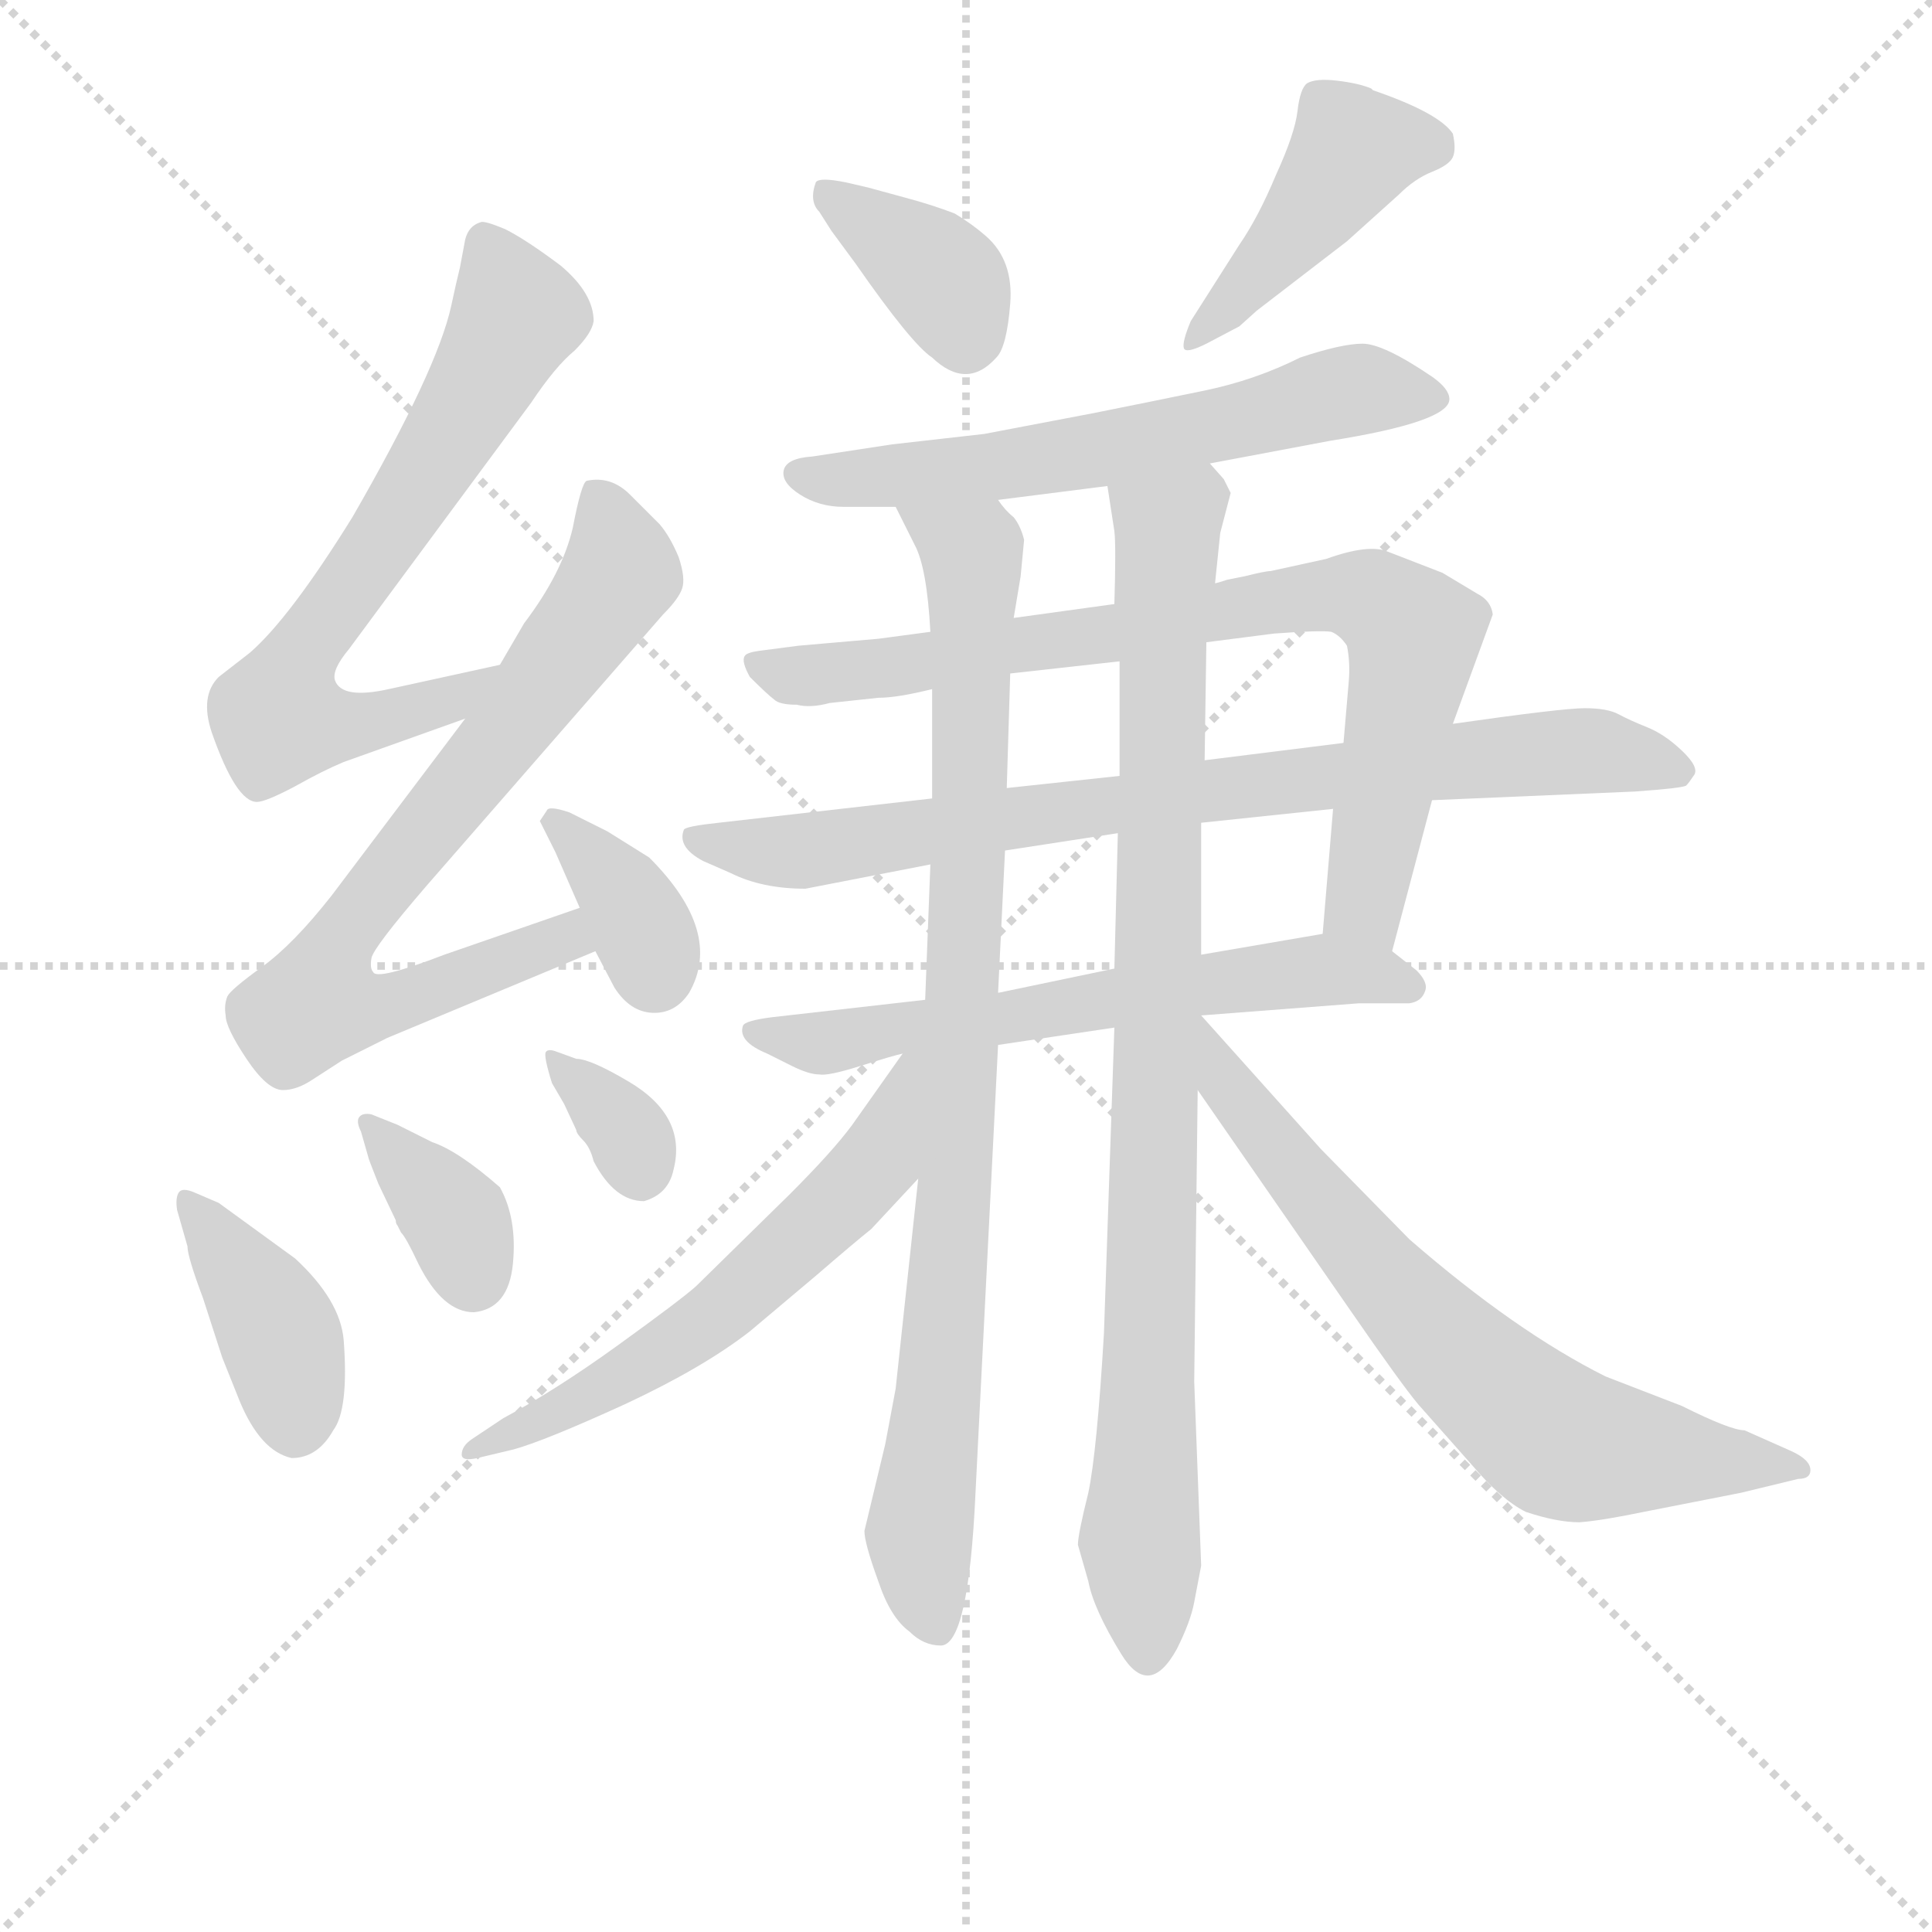 <svg version="1.1" viewBox="0 0 1024 1024" xmlns="http://www.w3.org/2000/svg">
  <g stroke="lightgray" stroke-dasharray="1,1" stroke-width="1" transform="scale(4, 4)">
    <line x1="0" y1="0" x2="256" y2="256"></line>
    <line x1="256" y1="0" x2="0" y2="256"></line>
    <line x1="128" y1="0" x2="128" y2="256"></line>
    <line x1="0" y1="128" x2="256" y2="128"></line>
  </g>
<g transform="scale(0.92, -0.92) translate(60, -900)">
   <style type="text/css">
    @keyframes keyframes0 {
      from {
       stroke: blue;
       stroke-dashoffset: 700;
       stroke-width: 128;
       }
       69% {
       animation-timing-function: step-end;
       stroke: blue;
       stroke-dashoffset: 0;
       stroke-width: 128;
       }
       to {
       stroke: black;
       stroke-width: 1024;
       }
       }
       #make-me-a-hanzi-animation-0 {
         animation: keyframes0 0.82s both;
         animation-delay: 0s;
         animation-timing-function: linear;
       }
    @keyframes keyframes1 {
      from {
       stroke: blue;
       stroke-dashoffset: 766;
       stroke-width: 128;
       }
       71% {
       animation-timing-function: step-end;
       stroke: blue;
       stroke-dashoffset: 0;
       stroke-width: 128;
       }
       to {
       stroke: black;
       stroke-width: 1024;
       }
       }
       #make-me-a-hanzi-animation-1 {
         animation: keyframes1 0.873s both;
         animation-delay: 0.82s;
         animation-timing-function: linear;
       }
    @keyframes keyframes2 {
      from {
       stroke: blue;
       stroke-dashoffset: 361;
       stroke-width: 128;
       }
       54% {
       animation-timing-function: step-end;
       stroke: blue;
       stroke-dashoffset: 0;
       stroke-width: 128;
       }
       to {
       stroke: black;
       stroke-width: 1024;
       }
       }
       #make-me-a-hanzi-animation-2 {
         animation: keyframes2 0.544s both;
         animation-delay: 1.693s;
         animation-timing-function: linear;
       }
    @keyframes keyframes3 {
      from {
       stroke: blue;
       stroke-dashoffset: 403;
       stroke-width: 128;
       }
       57% {
       animation-timing-function: step-end;
       stroke: blue;
       stroke-dashoffset: 0;
       stroke-width: 128;
       }
       to {
       stroke: black;
       stroke-width: 1024;
       }
       }
       #make-me-a-hanzi-animation-3 {
         animation: keyframes3 0.578s both;
         animation-delay: 2.237s;
         animation-timing-function: linear;
       }
    @keyframes keyframes4 {
      from {
       stroke: blue;
       stroke-dashoffset: 367;
       stroke-width: 128;
       }
       54% {
       animation-timing-function: step-end;
       stroke: blue;
       stroke-dashoffset: 0;
       stroke-width: 128;
       }
       to {
       stroke: black;
       stroke-width: 1024;
       }
       }
       #make-me-a-hanzi-animation-4 {
         animation: keyframes4 0.549s both;
         animation-delay: 2.815s;
         animation-timing-function: linear;
       }
    @keyframes keyframes5 {
      from {
       stroke: blue;
       stroke-dashoffset: 342;
       stroke-width: 128;
       }
       53% {
       animation-timing-function: step-end;
       stroke: blue;
       stroke-dashoffset: 0;
       stroke-width: 128;
       }
       to {
       stroke: black;
       stroke-width: 1024;
       }
       }
       #make-me-a-hanzi-animation-5 {
         animation: keyframes5 0.528s both;
         animation-delay: 3.363s;
         animation-timing-function: linear;
       }
    @keyframes keyframes6 {
      from {
       stroke: blue;
       stroke-dashoffset: 377;
       stroke-width: 128;
       }
       55% {
       animation-timing-function: step-end;
       stroke: blue;
       stroke-dashoffset: 0;
       stroke-width: 128;
       }
       to {
       stroke: black;
       stroke-width: 1024;
       }
       }
       #make-me-a-hanzi-animation-6 {
         animation: keyframes6 0.557s both;
         animation-delay: 3.892s;
         animation-timing-function: linear;
       }
    @keyframes keyframes7 {
      from {
       stroke: blue;
       stroke-dashoffset: 444;
       stroke-width: 128;
       }
       59% {
       animation-timing-function: step-end;
       stroke: blue;
       stroke-dashoffset: 0;
       stroke-width: 128;
       }
       to {
       stroke: black;
       stroke-width: 1024;
       }
       }
       #make-me-a-hanzi-animation-7 {
         animation: keyframes7 0.611s both;
         animation-delay: 4.449s;
         animation-timing-function: linear;
       }
    @keyframes keyframes8 {
      from {
       stroke: blue;
       stroke-dashoffset: 631;
       stroke-width: 128;
       }
       67% {
       animation-timing-function: step-end;
       stroke: blue;
       stroke-dashoffset: 0;
       stroke-width: 128;
       }
       to {
       stroke: black;
       stroke-width: 1024;
       }
       }
       #make-me-a-hanzi-animation-8 {
         animation: keyframes8 0.764s both;
         animation-delay: 5.06s;
         animation-timing-function: linear;
       }
    @keyframes keyframes9 {
      from {
       stroke: blue;
       stroke-dashoffset: 826;
       stroke-width: 128;
       }
       73% {
       animation-timing-function: step-end;
       stroke: blue;
       stroke-dashoffset: 0;
       stroke-width: 128;
       }
       to {
       stroke: black;
       stroke-width: 1024;
       }
       }
       #make-me-a-hanzi-animation-9 {
         animation: keyframes9 0.922s both;
         animation-delay: 5.823s;
         animation-timing-function: linear;
       }
    @keyframes keyframes10 {
      from {
       stroke: blue;
       stroke-dashoffset: 827;
       stroke-width: 128;
       }
       73% {
       animation-timing-function: step-end;
       stroke: blue;
       stroke-dashoffset: 0;
       stroke-width: 128;
       }
       to {
       stroke: black;
       stroke-width: 1024;
       }
       }
       #make-me-a-hanzi-animation-10 {
         animation: keyframes10 0.923s both;
         animation-delay: 6.746s;
         animation-timing-function: linear;
       }
    @keyframes keyframes11 {
      from {
       stroke: blue;
       stroke-dashoffset: 639;
       stroke-width: 128;
       }
       68% {
       animation-timing-function: step-end;
       stroke: blue;
       stroke-dashoffset: 0;
       stroke-width: 128;
       }
       to {
       stroke: black;
       stroke-width: 1024;
       }
       }
       #make-me-a-hanzi-animation-11 {
         animation: keyframes11 0.77s both;
         animation-delay: 7.669s;
         animation-timing-function: linear;
       }
    @keyframes keyframes12 {
      from {
       stroke: blue;
       stroke-dashoffset: 919;
       stroke-width: 128;
       }
       75% {
       animation-timing-function: step-end;
       stroke: blue;
       stroke-dashoffset: 0;
       stroke-width: 128;
       }
       to {
       stroke: black;
       stroke-width: 1024;
       }
       }
       #make-me-a-hanzi-animation-12 {
         animation: keyframes12 0.998s both;
         animation-delay: 8.439s;
         animation-timing-function: linear;
       }
    @keyframes keyframes13 {
      from {
       stroke: blue;
       stroke-dashoffset: 934;
       stroke-width: 128;
       }
       75% {
       animation-timing-function: step-end;
       stroke: blue;
       stroke-dashoffset: 0;
       stroke-width: 128;
       }
       to {
       stroke: black;
       stroke-width: 1024;
       }
       }
       #make-me-a-hanzi-animation-13 {
         animation: keyframes13 1.01s both;
         animation-delay: 9.437s;
         animation-timing-function: linear;
       }
    @keyframes keyframes14 {
      from {
       stroke: blue;
       stroke-dashoffset: 605;
       stroke-width: 128;
       }
       66% {
       animation-timing-function: step-end;
       stroke: blue;
       stroke-dashoffset: 0;
       stroke-width: 128;
       }
       to {
       stroke: black;
       stroke-width: 1024;
       }
       }
       #make-me-a-hanzi-animation-14 {
         animation: keyframes14 0.742s both;
         animation-delay: 10.447s;
         animation-timing-function: linear;
       }
    @keyframes keyframes15 {
      from {
       stroke: blue;
       stroke-dashoffset: 711;
       stroke-width: 128;
       }
       70% {
       animation-timing-function: step-end;
       stroke: blue;
       stroke-dashoffset: 0;
       stroke-width: 128;
       }
       to {
       stroke: black;
       stroke-width: 1024;
       }
       }
       #make-me-a-hanzi-animation-15 {
         animation: keyframes15 0.829s both;
         animation-delay: 11.189s;
         animation-timing-function: linear;
       }
</style>
<path d="M 205.0 746.0 Q 203.0 738.0 200.0 724.0 Q 192.0 687.0 143.0 602.0 Q 107.0 544.0 84.0 524.0 L 66.0 510.0 Q 55.0 499.0 62.0 478.0 Q 76.0 438.0 88.0 438.0 Q 93.0 438.0 110.0 447.0 Q 126.0 456.0 138.0 461.0 L 208.0 486.0 C 236.0 496.0 257.0 523.0 228.0 517.0 L 164.0 503.0 Q 137.0 497.0 133.0 508.0 Q 131.0 514.0 141.0 526.0 L 246.0 668.0 Q 260.0 689.0 271.0 698.0 Q 281.0 708.0 282.0 715.0 Q 282.0 731.0 263.0 747.0 Q 243.0 762.0 231.0 768.0 Q 219.0 773.0 217.0 772.0 Q 210.0 770.0 208.0 762.0 L 205.0 746.0 Z" fill="lightgray"></path> 
<path d="M 208.0 486.0 L 131.0 384.0 Q 109.0 356.0 91.0 343.0 Q 73.0 330.0 71.0 326.0 Q 69.0 321.0 70.0 315.0 Q 70.0 308.0 82.0 290.0 Q 94.0 272.0 103.0 272.0 Q 111.0 272.0 120.0 278.0 L 137.0 289.0 L 163.0 302.0 L 283.0 352.0 C 311.0 364.0 302.0 387.0 274.0 377.0 L 196.0 350.0 Q 157.0 335.0 155.0 340.0 Q 153.0 342.0 154.0 348.0 Q 155.0 354.0 186.0 390.0 L 322.0 546.0 Q 331.0 555.0 333.0 561.0 Q 335.0 567.0 331.0 579.0 Q 326.0 591.0 320.0 598.0 Q 314.0 604.0 303.0 615.0 Q 292.0 626.0 278.0 623.0 Q 275.0 622.0 270.0 596.0 Q 264.0 570.0 242.0 541.0 L 228.0 517.0 L 208.0 486.0 Z" fill="lightgray"></path> 
<path d="M 283.0 352.0 L 294.0 331.0 Q 303.0 317.0 316.0 316.5 Q 329.0 316.0 337.0 328.0 Q 357.0 363.0 314.0 406.0 L 290.0 421.0 L 268.0 432.0 Q 256.0 436.0 255.0 433.0 L 251.0 427.0 L 260.0 409.0 L 274.0 377.0 L 283.0 352.0 Z" fill="lightgray"></path> 
<path d="M 52.0 213.0 Q 45.0 216.0 43.0 213.0 Q 41.0 210.0 42.0 203.0 L 48.0 182.0 Q 48.0 176.0 57.0 152.0 L 68.0 118.0 L 78.0 93.0 Q 90.0 64.0 108.0 60.0 Q 123.0 60.0 132.0 76.0 Q 141.0 88.0 138.0 128.0 Q 136.0 151.0 110.0 175.0 L 66.0 207.0 L 52.0 213.0 Z" fill="lightgray"></path> 
<path d="M 152.0 234.0 Q 152.0 233.0 158.0 218.0 L 168.0 197.0 Q 168.0 195.0 169.0 194.0 L 171.0 190.0 Q 174.0 187.0 181.0 172.0 Q 195.0 144.0 213.0 144.0 Q 233.0 146.0 235.5 172.0 Q 238.0 198.0 228.0 216.0 Q 204.0 237.0 189.0 242.0 L 169.0 252.0 L 154.0 258.0 Q 149.0 259.0 147.0 256.5 Q 145.0 254.0 148.0 248.0 L 152.0 234.0 Z" fill="lightgray"></path> 
<path d="M 258.0 276.0 L 265.0 264.0 L 272.0 249.0 Q 272.0 247.0 276.0 243.0 Q 280.0 239.0 282.0 231.0 Q 294.0 208.0 311.0 208.0 Q 325.0 212.0 328.0 226.0 Q 336.0 257.0 302.0 277.0 Q 280.0 290.0 272.0 290.0 L 261.0 294.0 Q 256.0 296.0 254.5 294.0 Q 253.0 292.0 258.0 276.0 Z" fill="lightgray"></path> 
<path d="M 419.0 767.0 L 433.0 748.0 Q 465.0 702.0 477.0 694.0 Q 497.0 675.0 514.0 694.0 Q 520.0 700.0 522.0 725.0 Q 524.0 750.0 508.0 764.0 Q 500.0 771.0 490.0 777.0 Q 477.0 782.0 462.0 786.0 L 440.0 792.0 L 427.0 795.0 Q 412.0 798.0 410.0 795.0 Q 406.0 784.0 412.0 778.0 L 419.0 767.0 Z" fill="lightgray"></path> 
<path d="M 626.0 715.0 Q 621.0 703.0 622.0 699.5 Q 623.0 696.0 635.0 702.0 L 654.0 712.0 L 664.0 721.0 L 716.0 761.0 L 746.0 788.0 Q 755.0 797.0 765.0 801.0 Q 775.0 805.0 777.0 809.5 Q 779.0 814.0 777.0 823.0 Q 769.0 835.0 731.0 848.0 L 730.0 849.0 Q 723.0 852.0 710.5 853.5 Q 698.0 855.0 693.0 852.0 Q 689.0 849.0 687.5 836.0 Q 686.0 823.0 675.0 799.0 Q 665.0 775.0 654.0 759.0 L 626.0 715.0 Z" fill="lightgray"></path> 
<path d="M 637.0 633.0 L 706.0 646.0 Q 775.0 657.0 775.0 670.0 Q 775.0 676.0 765.0 683.0 Q 737.0 702.0 725.0 702.0 Q 713.0 702.0 689.0 694.0 Q 663.0 681.0 634.0 675.0 Q 605.0 669.0 570.0 662.0 L 507.0 650.0 L 454.0 644.0 L 408.0 637.0 Q 393.0 636.0 391.5 629.0 Q 390.0 622.0 401.0 615.0 Q 412.0 608.0 426.0 608.0 L 456.0 608.0 L 515.0 612.0 L 578.0 620.0 L 637.0 633.0 Z" fill="lightgray"></path> 
<path d="M 742.0 352.0 L 765.0 439.0 L 777.0 483.0 L 800.0 546.0 Q 799.0 554.0 791.0 558.0 L 771.0 570.0 L 740.0 582.0 Q 729.0 587.0 704.0 578.0 L 672.0 571.0 Q 669.0 571.0 657.0 568.0 L 647.0 566.0 Q 641.0 564.0 640.0 564.0 L 582.0 552.0 L 524.0 544.0 L 476.0 536.0 L 446.0 532.0 L 400.0 528.0 L 377.0 525.0 Q 370.0 524.0 369.0 522.0 Q 367.0 519.0 372.0 510.0 Q 382.0 500.0 386.0 497.0 Q 389.0 494.0 399.0 494.0 Q 407.0 492.0 418.0 495.0 L 446.0 498.0 Q 457.0 498.0 477.0 503.0 L 522.0 512.0 L 585.0 519.0 L 635.0 530.0 L 674.0 535.0 Q 701.0 537.0 707.0 536.0 Q 712.0 534.0 716.0 528.0 Q 718.0 518.0 717.0 507.0 L 714.0 472.0 L 708.0 434.0 L 702.0 362.0 C 700.0 332.0 734.0 323.0 742.0 352.0 Z" fill="lightgray"></path> 
<path d="M 404.0 388.0 L 476.0 402.0 L 519.0 410.0 L 584.0 420.0 L 632.0 426.0 L 708.0 434.0 L 765.0 439.0 L 882.0 444.0 Q 910.0 446.0 911.5 447.5 Q 913.0 449.0 916.0 453.5 Q 919.0 458.0 909.0 467.5 Q 899.0 477.0 889.0 481.0 Q 879.0 485.0 872.5 488.5 Q 866.0 492.0 853.0 492.0 Q 840.0 492.0 777.0 483.0 L 714.0 472.0 L 634.0 462.0 L 585.0 453.0 L 520.0 446.0 L 477.0 440.0 L 354.0 426.0 Q 335.0 424.0 334.0 422.0 Q 330.0 412.0 345.0 404.0 L 361.0 397.0 Q 379.0 388.0 404.0 388.0 Z" fill="lightgray"></path> 
<path d="M 473.0 324.0 L 385.0 314.0 Q 369.0 312.0 368.0 309.0 Q 365.0 300.0 382.0 293.0 L 396.0 286.0 Q 406.0 281.0 412.0 281.0 Q 417.0 280.0 436.0 286.0 Q 455.0 292.0 460.0 293.0 L 515.0 298.0 L 582.0 308.0 L 632.0 315.0 L 723.0 322.0 L 752.0 322.0 Q 759.0 323.0 761.0 329.0 Q 763.0 334.0 756.0 341.0 L 742.0 352.0 C 724.0 366.0 724.0 366.0 702.0 362.0 L 632.0 350.0 L 582.0 342.0 L 515.0 328.0 L 473.0 324.0 Z" fill="lightgray"></path> 
<path d="M 476.0 402.0 L 473.0 324.0 L 469.0 221.0 L 456.0 100.0 L 450.0 68.0 L 438.0 18.0 Q 438.0 11.0 446.0 -11.0 Q 453.0 -32.0 464.0 -40.0 Q 472.0 -48.0 482.0 -48.0 Q 498.0 -48.0 502.0 40.0 L 515.0 298.0 L 515.0 328.0 L 519.0 410.0 L 520.0 446.0 L 522.0 512.0 L 524.0 544.0 L 528.0 568.0 L 530.0 589.0 Q 528.0 597.0 524.0 602.0 Q 519.0 606.0 515.0 612.0 C 497.0 636.0 443.0 635.0 456.0 608.0 L 467.0 586.0 Q 474.0 573.0 476.0 536.0 L 477.0 503.0 L 477.0 440.0 L 476.0 402.0 Z" fill="lightgray"></path> 
<path d="M 582.0 308.0 L 576.0 132.0 Q 572.0 64.0 567.0 40.0 Q 561.0 16.0 561.0 10.0 L 567.0 -11.0 Q 570.0 -27.0 586.0 -53.0 Q 602.0 -79.0 618.0 -50.0 Q 626.0 -34.0 628.0 -23.0 L 632.0 -2.0 L 628.0 104.0 L 630.0 272.0 L 632.0 350.0 L 632.0 426.0 L 634.0 462.0 L 635.0 530.0 L 640.0 564.0 L 643.0 593.0 L 649.0 616.0 L 645.0 624.0 L 637.0 633.0 C 621.0 658.0 573.0 650.0 578.0 620.0 L 582.0 594.0 Q 583.0 586.0 582.0 552.0 L 585.0 519.0 L 585.0 453.0 L 584.0 420.0 L 582.0 342.0 L 582.0 308.0 Z" fill="lightgray"></path> 
<path d="M 460.0 293.0 L 431.0 252.0 Q 420.0 237.0 395.0 212.0 L 341.0 159.0 Q 332.0 151.0 296.0 125.0 Q 260.0 99.0 230.0 83.0 L 212.0 71.0 Q 206.0 67.0 206.0 62.0 Q 206.0 58.0 215.0 60.0 L 236.0 65.0 Q 254.0 70.0 300.0 91.0 Q 345.0 112.0 372.0 133.0 L 410.0 165.0 Q 432.0 184.0 442.0 192.0 L 469.0 221.0 C 539.0 296.0 477.0 317.0 460.0 293.0 Z" fill="lightgray"></path> 
<path d="M 630.0 272.0 L 718.0 145.0 Q 747.0 103.0 757.0 91.0 L 788.0 56.0 Q 805.0 36.0 819.0 29.0 Q 837.0 23.0 850.0 23.0 Q 863.0 24.0 887.0 29.0 L 943.0 40.0 L 976.0 48.0 Q 983.0 48.0 983.0 53.0 Q 983.0 59.0 972.0 64.0 L 945.0 76.0 Q 937.0 76.0 909.0 90.0 L 865.0 107.0 Q 813.0 133.0 752.0 186.0 L 701.0 238.0 L 632.0 315.0 L 631.0 315.0 C 610.0 336.0 613.0 297.0 630.0 272.0 Z" fill="lightgray"></path> 
      <clipPath id="make-me-a-hanzi-clip-0">
      <path d="M 205.0 746.0 Q 203.0 738.0 200.0 724.0 Q 192.0 687.0 143.0 602.0 Q 107.0 544.0 84.0 524.0 L 66.0 510.0 Q 55.0 499.0 62.0 478.0 Q 76.0 438.0 88.0 438.0 Q 93.0 438.0 110.0 447.0 Q 126.0 456.0 138.0 461.0 L 208.0 486.0 C 236.0 496.0 257.0 523.0 228.0 517.0 L 164.0 503.0 Q 137.0 497.0 133.0 508.0 Q 131.0 514.0 141.0 526.0 L 246.0 668.0 Q 260.0 689.0 271.0 698.0 Q 281.0 708.0 282.0 715.0 Q 282.0 731.0 263.0 747.0 Q 243.0 762.0 231.0 768.0 Q 219.0 773.0 217.0 772.0 Q 210.0 770.0 208.0 762.0 L 205.0 746.0 Z" fill="lightgray"></path>
      </clipPath>
      <path clip-path="url(#make-me-a-hanzi-clip-0)" d="M 221.0 760.0 L 237.0 718.0 L 203.0 654.0 L 111.0 519.0 L 101.0 486.0 L 139.0 481.0 L 168.0 487.0 L 201.0 498.0 L 222.0 514.0 " fill="none" id="make-me-a-hanzi-animation-0" stroke-dasharray="572 1144" stroke-linecap="round"></path>

      <clipPath id="make-me-a-hanzi-clip-1">
      <path d="M 208.0 486.0 L 131.0 384.0 Q 109.0 356.0 91.0 343.0 Q 73.0 330.0 71.0 326.0 Q 69.0 321.0 70.0 315.0 Q 70.0 308.0 82.0 290.0 Q 94.0 272.0 103.0 272.0 Q 111.0 272.0 120.0 278.0 L 137.0 289.0 L 163.0 302.0 L 283.0 352.0 C 311.0 364.0 302.0 387.0 274.0 377.0 L 196.0 350.0 Q 157.0 335.0 155.0 340.0 Q 153.0 342.0 154.0 348.0 Q 155.0 354.0 186.0 390.0 L 322.0 546.0 Q 331.0 555.0 333.0 561.0 Q 335.0 567.0 331.0 579.0 Q 326.0 591.0 320.0 598.0 Q 314.0 604.0 303.0 615.0 Q 292.0 626.0 278.0 623.0 Q 275.0 622.0 270.0 596.0 Q 264.0 570.0 242.0 541.0 L 228.0 517.0 L 208.0 486.0 Z" fill="lightgray"></path>
      </clipPath>
      <path clip-path="url(#make-me-a-hanzi-clip-1)" d="M 284.0 615.0 L 297.0 570.0 L 227.0 471.0 L 140.0 366.0 L 123.0 323.0 L 163.0 321.0 L 266.0 360.0 L 274.0 356.0 " fill="none" id="make-me-a-hanzi-animation-1" stroke-dasharray="638 1276" stroke-linecap="round"></path>

      <clipPath id="make-me-a-hanzi-clip-2">
      <path d="M 283.0 352.0 L 294.0 331.0 Q 303.0 317.0 316.0 316.5 Q 329.0 316.0 337.0 328.0 Q 357.0 363.0 314.0 406.0 L 290.0 421.0 L 268.0 432.0 Q 256.0 436.0 255.0 433.0 L 251.0 427.0 L 260.0 409.0 L 274.0 377.0 L 283.0 352.0 Z" fill="lightgray"></path>
      </clipPath>
      <path clip-path="url(#make-me-a-hanzi-clip-2)" d="M 260.0 426.0 L 302.0 380.0 L 317.0 340.0 " fill="none" id="make-me-a-hanzi-animation-2" stroke-dasharray="233 466" stroke-linecap="round"></path>

      <clipPath id="make-me-a-hanzi-clip-3">
      <path d="M 52.0 213.0 Q 45.0 216.0 43.0 213.0 Q 41.0 210.0 42.0 203.0 L 48.0 182.0 Q 48.0 176.0 57.0 152.0 L 68.0 118.0 L 78.0 93.0 Q 90.0 64.0 108.0 60.0 Q 123.0 60.0 132.0 76.0 Q 141.0 88.0 138.0 128.0 Q 136.0 151.0 110.0 175.0 L 66.0 207.0 L 52.0 213.0 Z" fill="lightgray"></path>
      </clipPath>
      <path clip-path="url(#make-me-a-hanzi-clip-3)" d="M 48.0 208.0 L 101.0 131.0 L 110.0 78.0 " fill="none" id="make-me-a-hanzi-animation-3" stroke-dasharray="275 550" stroke-linecap="round"></path>

      <clipPath id="make-me-a-hanzi-clip-4">
      <path d="M 152.0 234.0 Q 152.0 233.0 158.0 218.0 L 168.0 197.0 Q 168.0 195.0 169.0 194.0 L 171.0 190.0 Q 174.0 187.0 181.0 172.0 Q 195.0 144.0 213.0 144.0 Q 233.0 146.0 235.5 172.0 Q 238.0 198.0 228.0 216.0 Q 204.0 237.0 189.0 242.0 L 169.0 252.0 L 154.0 258.0 Q 149.0 259.0 147.0 256.5 Q 145.0 254.0 148.0 248.0 L 152.0 234.0 Z" fill="lightgray"></path>
      </clipPath>
      <path clip-path="url(#make-me-a-hanzi-clip-4)" d="M 151.0 253.0 L 203.0 198.0 L 212.0 164.0 " fill="none" id="make-me-a-hanzi-animation-4" stroke-dasharray="239 478" stroke-linecap="round"></path>

      <clipPath id="make-me-a-hanzi-clip-5">
      <path d="M 258.0 276.0 L 265.0 264.0 L 272.0 249.0 Q 272.0 247.0 276.0 243.0 Q 280.0 239.0 282.0 231.0 Q 294.0 208.0 311.0 208.0 Q 325.0 212.0 328.0 226.0 Q 336.0 257.0 302.0 277.0 Q 280.0 290.0 272.0 290.0 L 261.0 294.0 Q 256.0 296.0 254.5 294.0 Q 253.0 292.0 258.0 276.0 Z" fill="lightgray"></path>
      </clipPath>
      <path clip-path="url(#make-me-a-hanzi-clip-5)" d="M 258.0 291.0 L 296.0 254.0 L 309.0 224.0 " fill="none" id="make-me-a-hanzi-animation-5" stroke-dasharray="214 428" stroke-linecap="round"></path>

      <clipPath id="make-me-a-hanzi-clip-6">
      <path d="M 419.0 767.0 L 433.0 748.0 Q 465.0 702.0 477.0 694.0 Q 497.0 675.0 514.0 694.0 Q 520.0 700.0 522.0 725.0 Q 524.0 750.0 508.0 764.0 Q 500.0 771.0 490.0 777.0 Q 477.0 782.0 462.0 786.0 L 440.0 792.0 L 427.0 795.0 Q 412.0 798.0 410.0 795.0 Q 406.0 784.0 412.0 778.0 L 419.0 767.0 Z" fill="lightgray"></path>
      </clipPath>
      <path clip-path="url(#make-me-a-hanzi-clip-6)" d="M 414.0 789.0 L 482.0 740.0 L 496.0 706.0 " fill="none" id="make-me-a-hanzi-animation-6" stroke-dasharray="249 498" stroke-linecap="round"></path>

      <clipPath id="make-me-a-hanzi-clip-7">
      <path d="M 626.0 715.0 Q 621.0 703.0 622.0 699.5 Q 623.0 696.0 635.0 702.0 L 654.0 712.0 L 664.0 721.0 L 716.0 761.0 L 746.0 788.0 Q 755.0 797.0 765.0 801.0 Q 775.0 805.0 777.0 809.5 Q 779.0 814.0 777.0 823.0 Q 769.0 835.0 731.0 848.0 L 730.0 849.0 Q 723.0 852.0 710.5 853.5 Q 698.0 855.0 693.0 852.0 Q 689.0 849.0 687.5 836.0 Q 686.0 823.0 675.0 799.0 Q 665.0 775.0 654.0 759.0 L 626.0 715.0 Z" fill="lightgray"></path>
      </clipPath>
      <path clip-path="url(#make-me-a-hanzi-clip-7)" d="M 764.0 816.0 L 720.0 813.0 L 628.0 702.0 " fill="none" id="make-me-a-hanzi-animation-7" stroke-dasharray="316 632" stroke-linecap="round"></path>

      <clipPath id="make-me-a-hanzi-clip-8">
      <path d="M 637.0 633.0 L 706.0 646.0 Q 775.0 657.0 775.0 670.0 Q 775.0 676.0 765.0 683.0 Q 737.0 702.0 725.0 702.0 Q 713.0 702.0 689.0 694.0 Q 663.0 681.0 634.0 675.0 Q 605.0 669.0 570.0 662.0 L 507.0 650.0 L 454.0 644.0 L 408.0 637.0 Q 393.0 636.0 391.5 629.0 Q 390.0 622.0 401.0 615.0 Q 412.0 608.0 426.0 608.0 L 456.0 608.0 L 515.0 612.0 L 578.0 620.0 L 637.0 633.0 Z" fill="lightgray"></path>
      </clipPath>
      <path clip-path="url(#make-me-a-hanzi-clip-8)" d="M 399.0 627.0 L 433.0 624.0 L 536.0 634.0 L 723.0 676.0 L 768.0 671.0 " fill="none" id="make-me-a-hanzi-animation-8" stroke-dasharray="503 1006" stroke-linecap="round"></path>

      <clipPath id="make-me-a-hanzi-clip-9">
      <path d="M 742.0 352.0 L 765.0 439.0 L 777.0 483.0 L 800.0 546.0 Q 799.0 554.0 791.0 558.0 L 771.0 570.0 L 740.0 582.0 Q 729.0 587.0 704.0 578.0 L 672.0 571.0 Q 669.0 571.0 657.0 568.0 L 647.0 566.0 Q 641.0 564.0 640.0 564.0 L 582.0 552.0 L 524.0 544.0 L 476.0 536.0 L 446.0 532.0 L 400.0 528.0 L 377.0 525.0 Q 370.0 524.0 369.0 522.0 Q 367.0 519.0 372.0 510.0 Q 382.0 500.0 386.0 497.0 Q 389.0 494.0 399.0 494.0 Q 407.0 492.0 418.0 495.0 L 446.0 498.0 Q 457.0 498.0 477.0 503.0 L 522.0 512.0 L 585.0 519.0 L 635.0 530.0 L 674.0 535.0 Q 701.0 537.0 707.0 536.0 Q 712.0 534.0 716.0 528.0 Q 718.0 518.0 717.0 507.0 L 714.0 472.0 L 708.0 434.0 L 702.0 362.0 C 700.0 332.0 734.0 323.0 742.0 352.0 Z" fill="lightgray"></path>
      </clipPath>
      <path clip-path="url(#make-me-a-hanzi-clip-9)" d="M 375.0 517.0 L 396.0 511.0 L 465.0 516.0 L 668.0 553.0 L 718.0 558.0 L 730.0 554.0 L 754.0 535.0 L 726.0 382.0 L 737.0 361.0 " fill="none" id="make-me-a-hanzi-animation-9" stroke-dasharray="698 1396" stroke-linecap="round"></path>

      <clipPath id="make-me-a-hanzi-clip-10">
      <path d="M 404.0 388.0 L 476.0 402.0 L 519.0 410.0 L 584.0 420.0 L 632.0 426.0 L 708.0 434.0 L 765.0 439.0 L 882.0 444.0 Q 910.0 446.0 911.5 447.5 Q 913.0 449.0 916.0 453.5 Q 919.0 458.0 909.0 467.5 Q 899.0 477.0 889.0 481.0 Q 879.0 485.0 872.5 488.5 Q 866.0 492.0 853.0 492.0 Q 840.0 492.0 777.0 483.0 L 714.0 472.0 L 634.0 462.0 L 585.0 453.0 L 520.0 446.0 L 477.0 440.0 L 354.0 426.0 Q 335.0 424.0 334.0 422.0 Q 330.0 412.0 345.0 404.0 L 361.0 397.0 Q 379.0 388.0 404.0 388.0 Z" fill="lightgray"></path>
      </clipPath>
      <path clip-path="url(#make-me-a-hanzi-clip-10)" d="M 339.0 418.0 L 407.0 410.0 L 791.0 464.0 L 857.0 467.0 L 905.0 457.0 " fill="none" id="make-me-a-hanzi-animation-10" stroke-dasharray="699 1398" stroke-linecap="round"></path>

      <clipPath id="make-me-a-hanzi-clip-11">
      <path d="M 473.0 324.0 L 385.0 314.0 Q 369.0 312.0 368.0 309.0 Q 365.0 300.0 382.0 293.0 L 396.0 286.0 Q 406.0 281.0 412.0 281.0 Q 417.0 280.0 436.0 286.0 Q 455.0 292.0 460.0 293.0 L 515.0 298.0 L 582.0 308.0 L 632.0 315.0 L 723.0 322.0 L 752.0 322.0 Q 759.0 323.0 761.0 329.0 Q 763.0 334.0 756.0 341.0 L 742.0 352.0 C 724.0 366.0 724.0 366.0 702.0 362.0 L 632.0 350.0 L 582.0 342.0 L 515.0 328.0 L 473.0 324.0 Z" fill="lightgray"></path>
      </clipPath>
      <path clip-path="url(#make-me-a-hanzi-clip-11)" d="M 373.0 306.0 L 413.0 299.0 L 698.0 341.0 L 752.0 332.0 " fill="none" id="make-me-a-hanzi-animation-11" stroke-dasharray="511 1022" stroke-linecap="round"></path>

      <clipPath id="make-me-a-hanzi-clip-12">
      <path d="M 476.0 402.0 L 473.0 324.0 L 469.0 221.0 L 456.0 100.0 L 450.0 68.0 L 438.0 18.0 Q 438.0 11.0 446.0 -11.0 Q 453.0 -32.0 464.0 -40.0 Q 472.0 -48.0 482.0 -48.0 Q 498.0 -48.0 502.0 40.0 L 515.0 298.0 L 515.0 328.0 L 519.0 410.0 L 520.0 446.0 L 522.0 512.0 L 524.0 544.0 L 528.0 568.0 L 530.0 589.0 Q 528.0 597.0 524.0 602.0 Q 519.0 606.0 515.0 612.0 C 497.0 636.0 443.0 635.0 456.0 608.0 L 467.0 586.0 Q 474.0 573.0 476.0 536.0 L 477.0 503.0 L 477.0 440.0 L 476.0 402.0 Z" fill="lightgray"></path>
      </clipPath>
      <path clip-path="url(#make-me-a-hanzi-clip-12)" d="M 464.0 605.0 L 500.0 581.0 L 492.0 246.0 L 481.0 94.0 L 469.0 18.0 L 479.0 -36.0 " fill="none" id="make-me-a-hanzi-animation-12" stroke-dasharray="791 1582" stroke-linecap="round"></path>

      <clipPath id="make-me-a-hanzi-clip-13">
      <path d="M 582.0 308.0 L 576.0 132.0 Q 572.0 64.0 567.0 40.0 Q 561.0 16.0 561.0 10.0 L 567.0 -11.0 Q 570.0 -27.0 586.0 -53.0 Q 602.0 -79.0 618.0 -50.0 Q 626.0 -34.0 628.0 -23.0 L 632.0 -2.0 L 628.0 104.0 L 630.0 272.0 L 632.0 350.0 L 632.0 426.0 L 634.0 462.0 L 635.0 530.0 L 640.0 564.0 L 643.0 593.0 L 649.0 616.0 L 645.0 624.0 L 637.0 633.0 C 621.0 658.0 573.0 650.0 578.0 620.0 L 582.0 594.0 Q 583.0 586.0 582.0 552.0 L 585.0 519.0 L 585.0 453.0 L 584.0 420.0 L 582.0 342.0 L 582.0 308.0 Z" fill="lightgray"></path>
      </clipPath>
      <path clip-path="url(#make-me-a-hanzi-clip-13)" d="M 632.0 621.0 L 613.0 596.0 L 610.0 561.0 L 596.0 13.0 L 601.0 -50.0 " fill="none" id="make-me-a-hanzi-animation-13" stroke-dasharray="806 1612" stroke-linecap="round"></path>

      <clipPath id="make-me-a-hanzi-clip-14">
      <path d="M 460.0 293.0 L 431.0 252.0 Q 420.0 237.0 395.0 212.0 L 341.0 159.0 Q 332.0 151.0 296.0 125.0 Q 260.0 99.0 230.0 83.0 L 212.0 71.0 Q 206.0 67.0 206.0 62.0 Q 206.0 58.0 215.0 60.0 L 236.0 65.0 Q 254.0 70.0 300.0 91.0 Q 345.0 112.0 372.0 133.0 L 410.0 165.0 Q 432.0 184.0 442.0 192.0 L 469.0 221.0 C 539.0 296.0 477.0 317.0 460.0 293.0 Z" fill="lightgray"></path>
      </clipPath>
      <path clip-path="url(#make-me-a-hanzi-clip-14)" d="M 467.0 287.0 L 446.0 231.0 L 356.0 145.0 L 283.0 99.0 L 212.0 65.0 " fill="none" id="make-me-a-hanzi-animation-14" stroke-dasharray="477 954" stroke-linecap="round"></path>

      <clipPath id="make-me-a-hanzi-clip-15">
      <path d="M 630.0 272.0 L 718.0 145.0 Q 747.0 103.0 757.0 91.0 L 788.0 56.0 Q 805.0 36.0 819.0 29.0 Q 837.0 23.0 850.0 23.0 Q 863.0 24.0 887.0 29.0 L 943.0 40.0 L 976.0 48.0 Q 983.0 48.0 983.0 53.0 Q 983.0 59.0 972.0 64.0 L 945.0 76.0 Q 937.0 76.0 909.0 90.0 L 865.0 107.0 Q 813.0 133.0 752.0 186.0 L 701.0 238.0 L 632.0 315.0 L 631.0 315.0 C 610.0 336.0 613.0 297.0 630.0 272.0 Z" fill="lightgray"></path>
      </clipPath>
      <path clip-path="url(#make-me-a-hanzi-clip-15)" d="M 633.0 308.0 L 647.0 274.0 L 746.0 153.0 L 833.0 73.0 L 851.0 66.0 L 975.0 56.0 " fill="none" id="make-me-a-hanzi-animation-15" stroke-dasharray="583 1166" stroke-linecap="round"></path>

</g>
</svg>

